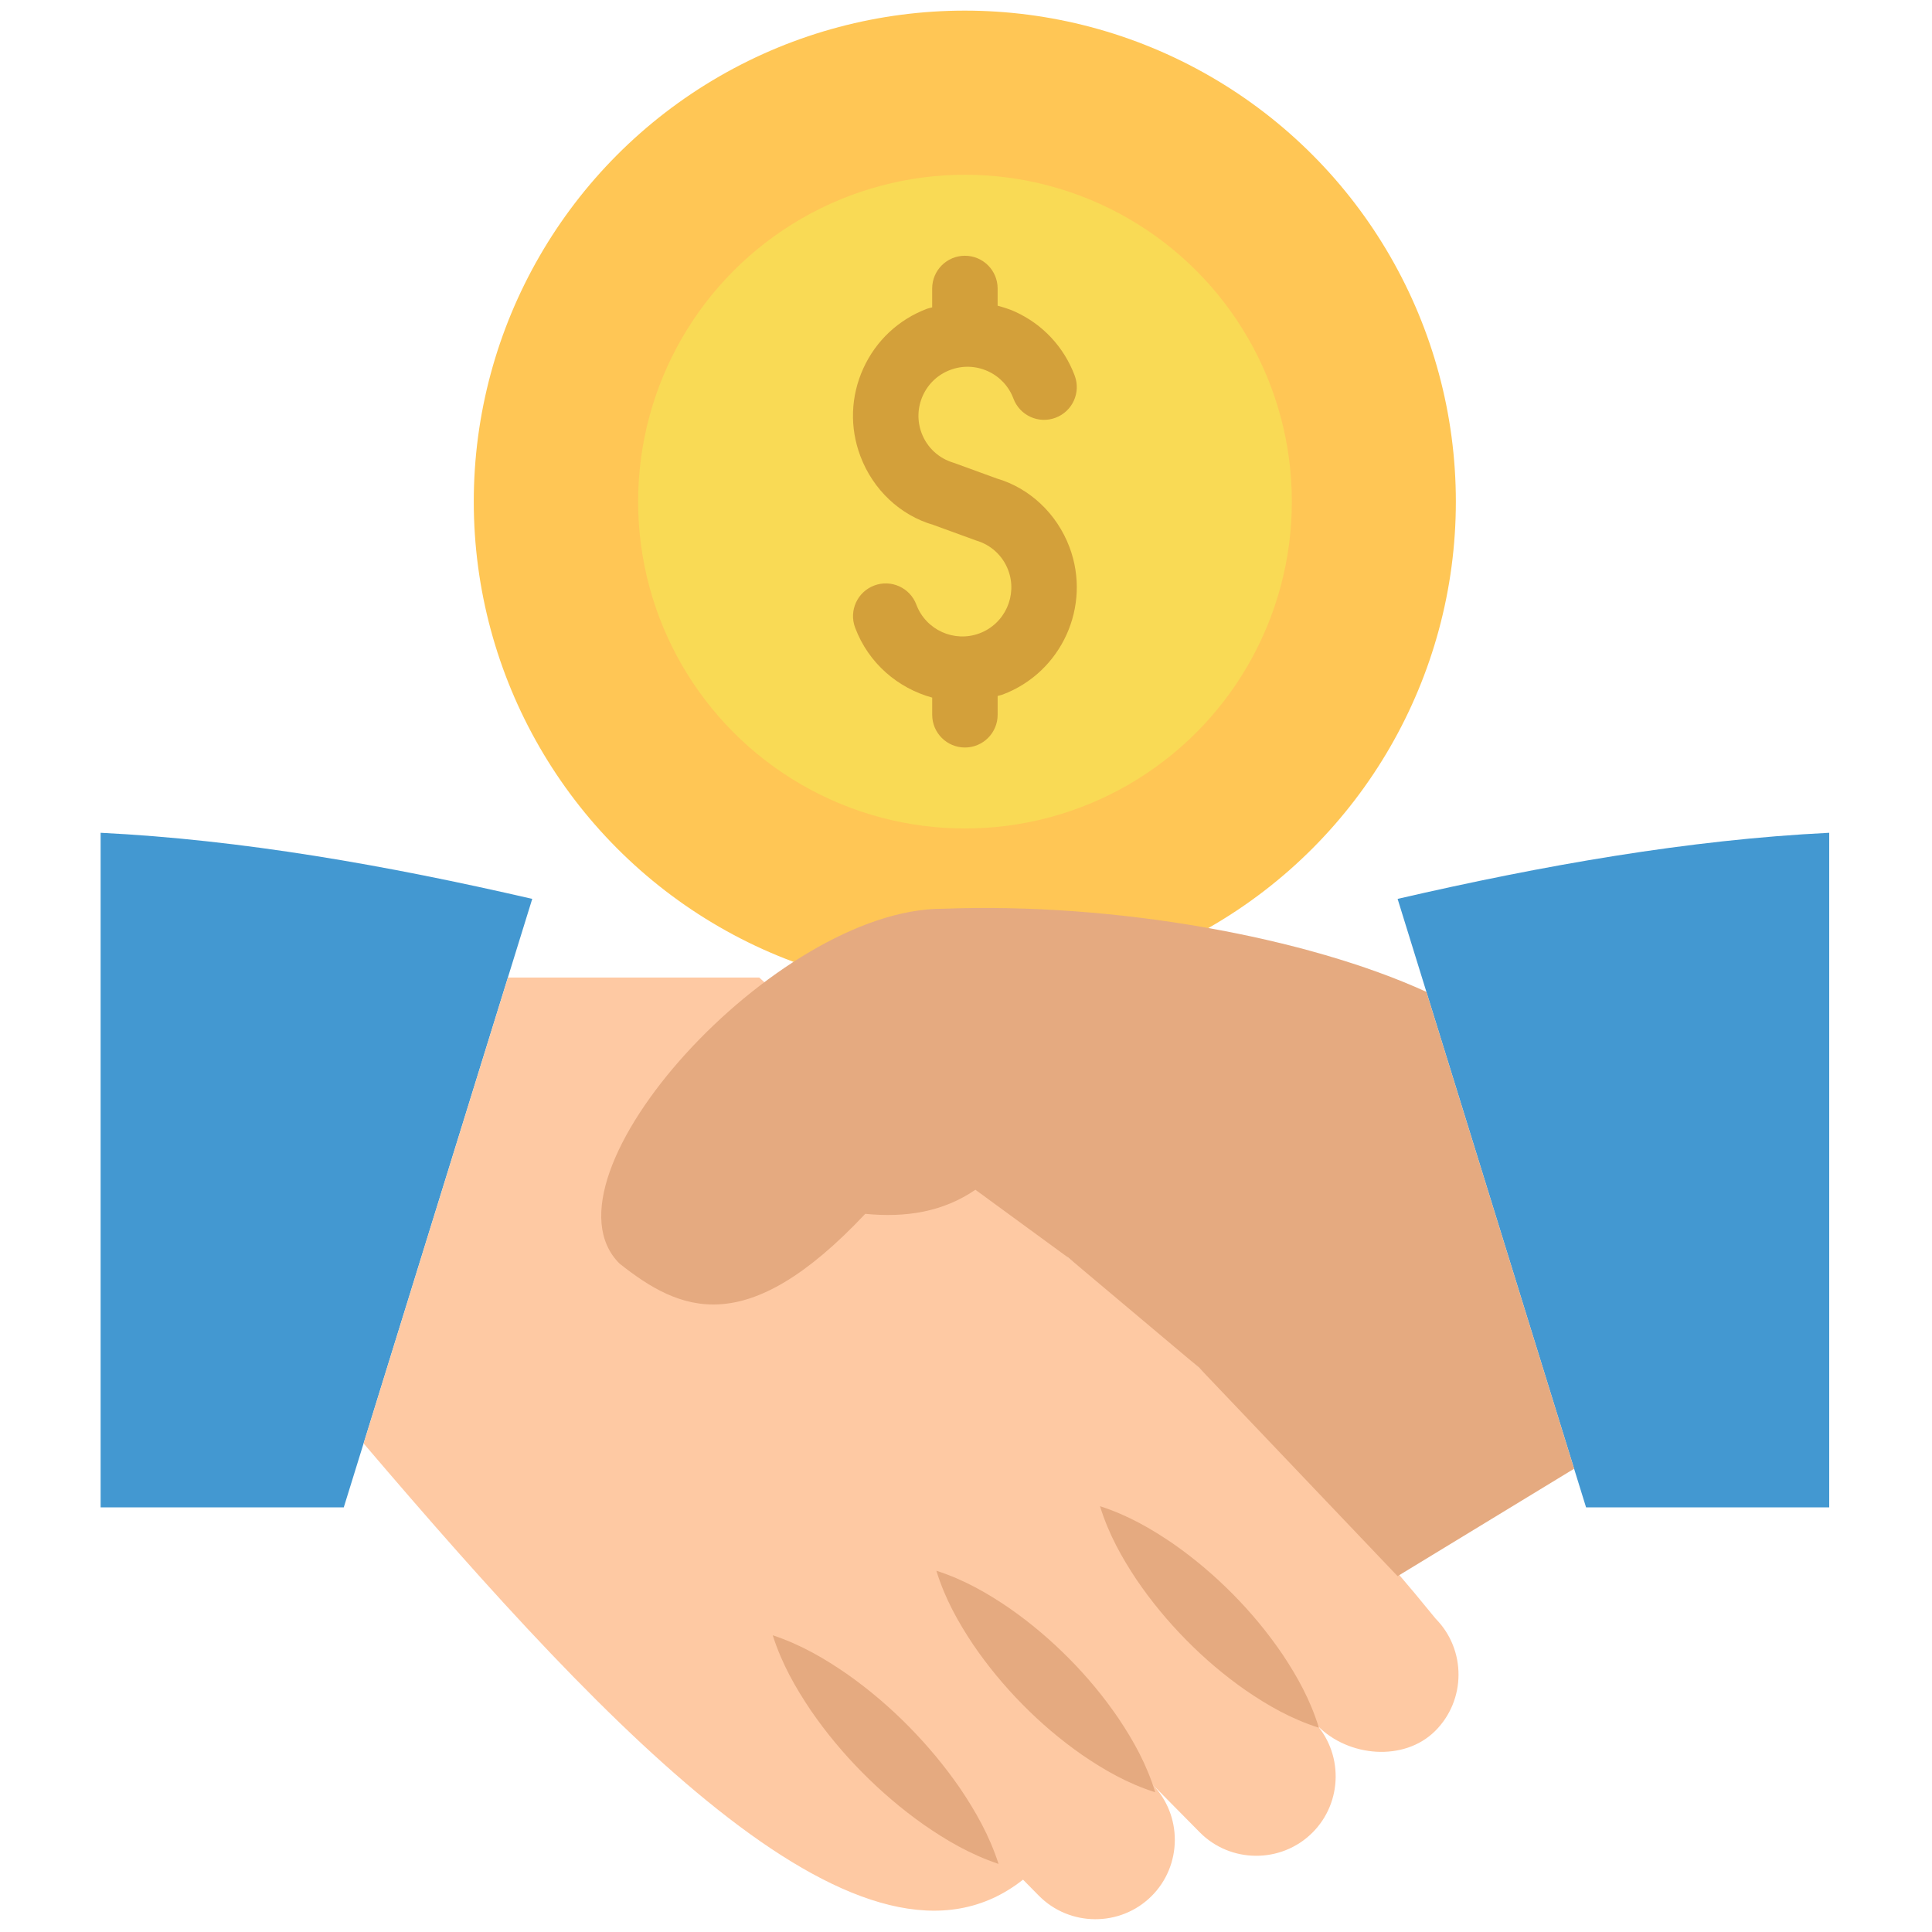 <svg xmlns="http://www.w3.org/2000/svg" xmlns:xlink="http://www.w3.org/1999/xlink" version="1.1" width="256" height="256" viewBox="0 0 256 256" xml:space="preserve">
<g style="stroke: none; stroke-width: 0; stroke-dasharray: none; stroke-linecap: butt; stroke-linejoin: miter; stroke-miterlimit: 10; fill: none; fill-rule: nonzero; opacity: 1;" transform="translate(1.407 1.407) scale(2.81 2.81)">
	<circle cx="44.995" cy="23.155" r="23.155" style="stroke: none; stroke-width: 1; stroke-dasharray: none; stroke-linecap: butt; stroke-linejoin: miter; stroke-miterlimit: 10; fill: rgb(255,198,85); fill-rule: nonzero; opacity: 1;" transform="  matrix(1 0 0 1 0 0) "/>
	<circle cx="45.003" cy="23.153" r="15.413" style="stroke: none; stroke-width: 1; stroke-dasharray: none; stroke-linecap: butt; stroke-linejoin: miter; stroke-miterlimit: 10; fill: rgb(249,218,85); fill-rule: nonzero; opacity: 1;" transform="  matrix(1 0 0 1 0 0) "/>
	<path d="M 46.493 22.059 l -2.022 -0.737 c -0.706 -0.207 -1.257 -0.718 -1.514 -1.402 c -0.217 -0.578 -0.195 -1.206 0.06 -1.769 s 0.715 -0.992 1.294 -1.209 c 0.578 -0.216 1.205 -0.195 1.769 0.06 c 0.562 0.256 0.991 0.715 1.208 1.293 c 0.299 0.798 1.188 1.204 1.986 0.903 c 0.797 -0.299 1.202 -1.188 0.903 -1.986 c -0.506 -1.35 -1.508 -2.423 -2.82 -3.019 c -0.265 -0.12 -0.539 -0.203 -0.815 -0.278 v -0.813 c 0 -0.852 -0.691 -1.543 -1.543 -1.543 s -1.543 0.691 -1.543 1.543 v 0.89 c -0.076 0.025 -0.154 0.033 -0.229 0.061 c -1.35 0.506 -2.422 1.508 -3.019 2.82 c -0.597 1.313 -0.647 2.779 -0.14 4.129 c 0.6 1.6 1.888 2.796 3.437 3.247 l 2.022 0.737 c 0.706 0.207 1.257 0.718 1.515 1.401 c 0.447 1.194 -0.16 2.53 -1.354 2.977 c -1.195 0.447 -2.531 -0.16 -2.978 -1.353 c -0.299 -0.798 -1.19 -1.202 -1.986 -0.902 c -0.797 0.299 -1.202 1.188 -0.902 1.986 c 0.631 1.683 2.021 2.856 3.635 3.3 v 0.81 c 0 0.852 0.691 1.543 1.543 1.543 s 1.543 -0.691 1.543 -1.543 v -0.888 c 0.076 -0.025 0.153 -0.035 0.229 -0.063 c 2.787 -1.045 4.204 -4.163 3.16 -6.95 C 49.331 23.706 48.042 22.511 46.493 22.059 z" style="stroke: none; stroke-width: 1; stroke-dasharray: none; stroke-linecap: butt; stroke-linejoin: miter; stroke-miterlimit: 10; fill: rgb(211,160,58); fill-rule: nonzero; opacity: 1;" transform=" matrix(1 0 0 1 0 0) " stroke-linecap="round"/>
	<path d="M 4.244 38.769 v 31.81 H 15.71 l 8.887 -28.693 C 17.696 40.294 10.882 39.098 4.244 38.769 z" style="stroke: none; stroke-width: 1; stroke-dasharray: none; stroke-linecap: butt; stroke-linejoin: miter; stroke-miterlimit: 10; fill: rgb(67,152,209); fill-rule: nonzero; opacity: 1;" transform=" matrix(1 0 0 1 0 0) " stroke-linecap="round"/>
	<path d="M 85.756 38.769 v 31.81 H 74.29 l -8.887 -28.693 C 72.304 40.294 79.118 39.098 85.756 38.769 z" style="stroke: none; stroke-width: 1; stroke-dasharray: none; stroke-linecap: butt; stroke-linejoin: miter; stroke-miterlimit: 10; fill: rgb(67,152,209); fill-rule: nonzero; opacity: 1;" transform=" matrix(1 0 0 1 0 0) " stroke-linecap="round"/>
	<path d="M 49.893 58.819 c 6.306 4.884 12.069 10.562 17.305 17.01 c 1.449 1.467 1.435 3.853 -0.032 5.302 l 0 0 c -1.467 1.449 -4.081 1.221 -5.531 -0.247 l -0.23 -0.255 c 1.449 1.467 1.435 3.853 -0.032 5.302 l 0 0 c -1.467 1.449 -3.853 1.435 -5.302 -0.032 L 53.82 83.62 c 1.449 1.467 1.435 3.853 -0.032 5.302 l 0 0 c -1.467 1.449 -3.853 1.435 -5.302 -0.032 l -0.746 -0.756 c -7.363 5.819 -19.253 -6.676 -31.094 -20.57 l 6.805 -21.969 h 11.851 L 49.893 58.819 z" style="stroke: none; stroke-width: 1; stroke-dasharray: none; stroke-linecap: butt; stroke-linejoin: miter; stroke-miterlimit: 10; fill: rgb(254,201,163); fill-rule: nonzero; opacity: 1;" transform=" matrix(1 0 0 1 0 0) " stroke-linecap="round"/>
	<path d="M 65.403 73.823 l 8.323 -5.066 l -6.965 -22.486 c -5.612 -2.567 -14.651 -4.234 -22.827 -3.919 c -7.843 0 -19.337 12.645 -15.219 16.733 c 2.83 2.243 5.945 3.653 11.585 -2.347 c 1.909 0.188 3.671 -0.09 5.194 -1.136 l 4.398 3.216 l 6.139 5.162 L 65.403 73.823 z" style="stroke: none; stroke-width: 1; stroke-dasharray: none; stroke-linecap: butt; stroke-linejoin: miter; stroke-miterlimit: 10; fill: rgb(229,170,128); fill-rule: nonzero; opacity: 1;" transform=" matrix(1 0 0 1 0 0) " stroke-linecap="round"/>
	<path d="M 46.586 87.392 c -1.342 -0.45 -2.465 -1.115 -3.522 -1.846 c -1.048 -0.739 -2.011 -1.564 -2.9 -2.461 c -0.889 -0.897 -1.701 -1.869 -2.428 -2.927 c -0.718 -1.066 -1.369 -2.198 -1.799 -3.548 c 1.345 0.447 2.469 1.112 3.525 1.843 c 1.048 0.74 2.011 1.564 2.897 2.464 c 0.886 0.9 1.699 1.872 2.425 2.929 C 45.501 84.914 46.152 86.045 46.586 87.392 z" style="stroke: none; stroke-width: 1; stroke-dasharray: none; stroke-linecap: butt; stroke-linejoin: miter; stroke-miterlimit: 10; fill: rgb(229,170,128); fill-rule: nonzero; opacity: 1;" transform=" matrix(1 0 0 1 0 0) " stroke-linecap="round"/>
	<path d="M 43.654 73.568 c 1.314 0.422 2.41 1.06 3.44 1.762 c 1.021 0.712 1.956 1.508 2.817 2.377 c 0.862 0.869 1.646 1.814 2.346 2.843 c 0.691 1.038 1.314 2.142 1.717 3.464 c -1.317 -0.419 -2.414 -1.056 -3.443 -1.759 c -1.021 -0.712 -1.956 -1.508 -2.814 -2.38 c -0.859 -0.872 -1.644 -1.816 -2.343 -2.846 C 44.684 75.991 44.06 74.887 43.654 73.568 z" style="stroke: none; stroke-width: 1; stroke-dasharray: none; stroke-linecap: butt; stroke-linejoin: miter; stroke-miterlimit: 10; fill: rgb(229,170,128); fill-rule: nonzero; opacity: 1;" transform=" matrix(1 0 0 1 0 0) " stroke-linecap="round"/>
	<path d="M 51.371 70.525 c 1.314 0.422 2.41 1.06 3.44 1.762 c 1.021 0.712 1.956 1.508 2.817 2.377 c 0.862 0.869 1.646 1.814 2.346 2.843 c 0.691 1.038 1.314 2.142 1.717 3.464 c -1.317 -0.419 -2.414 -1.056 -3.443 -1.759 c -1.021 -0.712 -1.956 -1.508 -2.814 -2.38 c -0.859 -0.872 -1.644 -1.816 -2.343 -2.846 C 52.401 72.948 51.777 71.844 51.371 70.525 z" style="stroke: none; stroke-width: 1; stroke-dasharray: none; stroke-linecap: butt; stroke-linejoin: miter; stroke-miterlimit: 10; fill: rgb(229,170,128); fill-rule: nonzero; opacity: 1;" transform=" matrix(1 0 0 1 0 0) " stroke-linecap="round"/>
</g>
</svg>